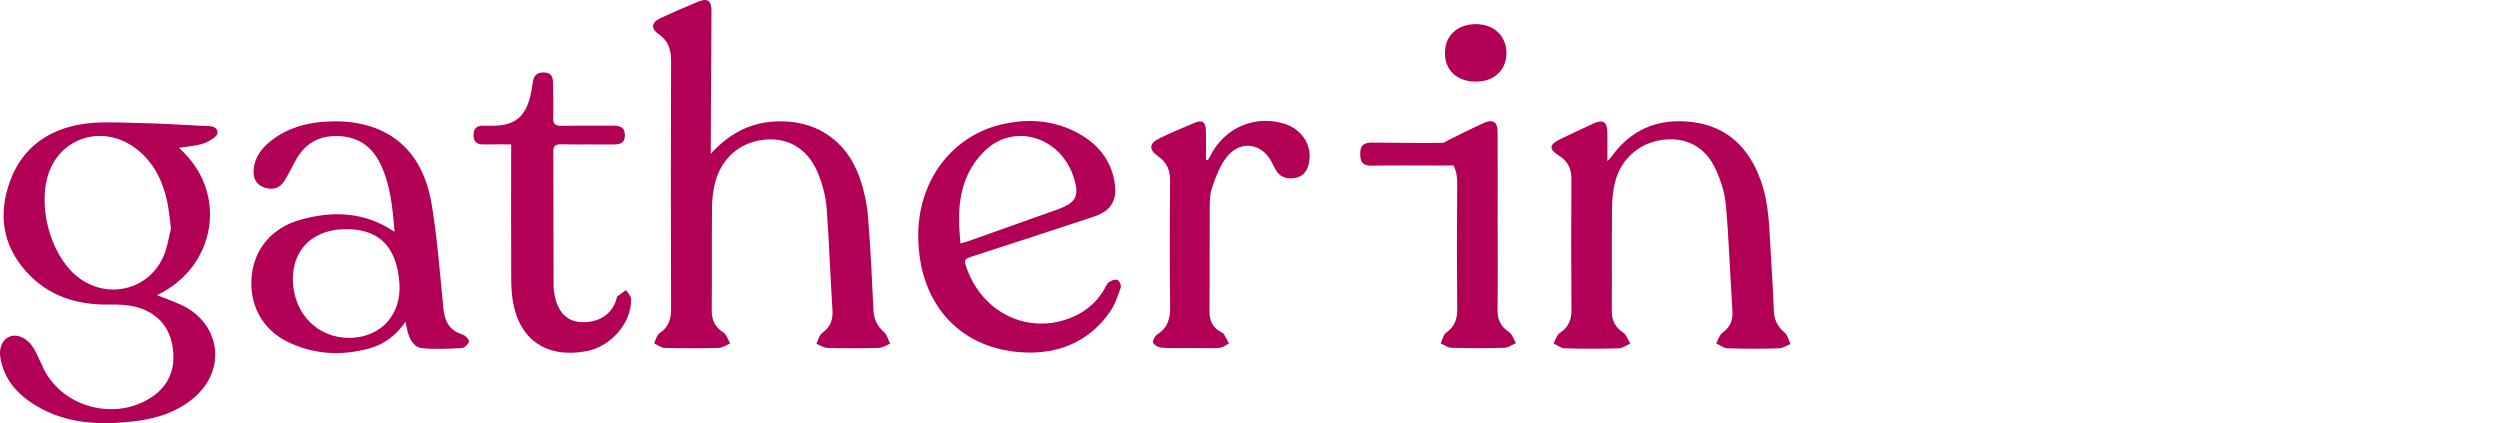<svg width="384" height="65" viewBox="0 0 384 65" fill="none" xmlns="http://www.w3.org/2000/svg">

<path  fill-rule="evenodd" clip-rule="evenodd" d="M107.102 0.309C105.196 1.101 103.303 1.925 101.431 2.793C100.046 3.436 99.919 4.373 101.164 5.24C102.647 6.267 103.082 7.598 103.077 9.321C103.034 22.037 103.035 34.754 103.077 47.47C103.082 49.055 102.688 50.258 101.304 51.179C100.869 51.469 100.737 52.2 100.466 52.729C101.004 52.976 101.536 53.422 102.081 53.437C104.84 53.511 107.603 53.513 110.363 53.439C110.967 53.422 111.56 52.994 112.156 52.756C111.815 52.18 111.61 51.406 111.104 51.071C109.818 50.221 109.306 49.16 109.321 47.651C109.373 42.358 109.309 37.061 109.364 31.768C109.379 30.471 109.545 29.139 109.882 27.888C110.907 24.081 113.975 21.641 117.81 21.425C121.449 21.22 124.298 23.092 125.773 26.917C126.386 28.505 126.837 30.221 126.965 31.91C127.359 37.143 127.533 42.389 127.867 47.628C127.962 49.127 127.56 50.23 126.298 51.14C125.835 51.47 125.688 52.226 125.398 52.79C125.952 53.017 126.5 53.425 127.06 53.439C129.682 53.509 132.308 53.513 134.929 53.439C135.536 53.424 136.132 53.019 136.732 52.792C136.426 52.188 136.256 51.433 135.783 51.011C134.712 50.063 134.221 48.985 134.156 47.575C133.934 42.785 133.718 37.989 133.319 33.212C133.156 31.25 132.723 29.26 132.082 27.396C130.025 21.42 125.081 18.216 118.713 18.677C114.887 18.955 111.812 20.724 109.172 23.627C109.172 23.097 109.171 22.567 109.172 22.037C109.209 15.293 109.253 8.551 109.281 1.809C109.286 0.568 109.012 0 108.294 0C107.985 0 107.591 0.105 107.102 0.309ZM221.939 8.15C221.942 10.795 223.782 12.511 226.643 12.536C229.461 12.562 231.373 10.806 231.386 8.183C231.4 5.552 229.505 3.725 226.744 3.71C226.73 3.71 226.717 3.71 226.704 3.71C223.835 3.71 221.937 5.478 221.939 8.15ZM81.877 12.472C81.75 13.322 81.611 14.174 81.396 15.004C80.613 18.023 78.94 19.287 75.765 19.309C75.261 19.312 74.752 19.32 74.248 19.31C73.226 19.284 72.728 19.727 72.738 20.773C72.752 21.84 73.294 22.205 74.301 22.185C75.626 22.159 76.952 22.179 78.511 22.179V24.009C78.511 30.205 78.5 36.401 78.521 42.597C78.525 43.772 78.571 44.955 78.752 46.114C79.692 52.133 83.888 55.051 89.974 53.963C93.807 53.281 97.01 49.637 96.937 45.936C96.928 45.47 96.434 45.011 96.166 44.552C95.697 44.889 95.222 45.215 94.77 45.572C94.69 45.635 94.725 45.832 94.686 45.959C93.992 48.289 91.982 49.596 89.284 49.477C87.204 49.387 85.79 48.062 85.264 45.674C85.137 45.103 85.027 44.516 85.027 43.933C85.004 37.059 85.017 30.185 84.982 23.309C84.977 22.394 85.324 22.154 86.192 22.169C87.651 22.19 89.112 22.189 90.571 22.184C91.735 22.182 92.898 22.179 94.06 22.189C95.137 22.198 96.017 22.073 95.98 20.706C95.944 19.427 95.092 19.299 94.084 19.304C93.134 19.309 92.184 19.305 91.236 19.302C89.563 19.299 87.888 19.292 86.217 19.327C85.239 19.346 84.945 19.009 84.97 18.076C85.017 16.269 84.964 14.459 84.942 12.649C84.932 11.778 84.633 11.167 83.598 11.131C83.558 11.13 83.518 11.13 83.48 11.13C82.56 11.13 82.024 11.52 81.877 12.472ZM186.249 23.319C186.006 23.739 185.777 24.166 185.542 24.589C185.438 24.568 185.333 24.545 185.231 24.522C185.231 22.988 185.276 21.454 185.218 19.922C185.171 18.716 184.63 18.389 183.495 18.861C181.673 19.616 179.857 20.393 178.082 21.247C176.505 22.006 176.41 22.98 177.854 23.974C179.239 24.932 179.742 26.143 179.729 27.785C179.668 34.212 179.657 40.636 179.734 47.063C179.757 48.878 179.406 50.333 177.75 51.365C177.38 51.597 176.979 52.431 177.128 52.678C177.365 53.073 178.039 53.397 178.545 53.419C180.476 53.504 182.411 53.456 184.343 53.456C185.356 53.456 186.375 53.524 187.378 53.42C187.859 53.369 188.306 52.996 188.767 52.769C188.511 52.285 188.271 51.791 187.989 51.322C187.902 51.182 187.705 51.096 187.543 51.009C186.234 50.298 185.757 49.225 185.774 47.754C185.83 42.643 185.775 37.529 185.812 32.416C185.819 31.202 185.784 29.908 186.178 28.791C186.784 27.074 187.448 25.233 188.617 23.89C190.72 21.474 193.905 22.088 195.338 24.904C195.523 25.269 195.703 25.633 195.895 25.993C196.516 27.15 197.526 27.535 198.789 27.358C200.034 27.181 200.72 26.406 201.009 25.244C201.685 22.517 200.102 19.881 197.259 19.002C196.306 18.709 195.345 18.566 194.4 18.566C191.102 18.566 188.011 20.297 186.249 23.319ZM153.794 19.122C146.136 20.935 141.011 27.822 141.041 36.224C141.074 46.34 147.073 53.35 156.645 54.092C162.321 54.53 167.178 52.646 170.505 47.87C171.268 46.777 171.699 45.443 172.143 44.172C172.256 43.851 171.932 43.112 171.63 42.991C171.288 42.852 170.684 43.099 170.311 43.351C170.004 43.563 169.862 44.016 169.659 44.37C168.63 46.149 167.195 47.51 165.328 48.426C158.764 51.65 151.293 48.563 148.605 41.519C147.959 39.828 147.978 39.824 149.692 39.266C155.802 37.282 161.917 35.309 168.011 33.276C170.73 32.369 171.67 30.707 171.191 27.914C170.605 24.496 168.579 22.077 165.572 20.445C163.203 19.159 160.73 18.583 158.193 18.583C156.746 18.583 155.276 18.771 153.794 19.122ZM151.048 23.367C155.516 18.769 162.828 20.844 164.913 27.211C165.846 30.061 165.329 31.133 162.466 32.16C157.853 33.815 153.23 35.45 148.611 37.089C148.32 37.191 148.015 37.26 147.531 37.398C146.987 32.199 147.219 27.308 151.048 23.367ZM247.56 24.013C247.441 24.178 247.289 24.316 246.89 24.752C246.89 23.027 246.919 21.648 246.884 20.271C246.843 18.707 246.214 18.311 244.785 18.961C243.03 19.754 241.298 20.592 239.565 21.428C237.95 22.211 237.885 22.928 239.431 23.888C240.82 24.752 241.383 25.902 241.371 27.51C241.328 34.205 241.321 40.901 241.379 47.594C241.393 49.153 240.91 50.263 239.585 51.145C239.109 51.463 238.93 52.207 238.618 52.76C239.196 53.018 239.77 53.486 240.356 53.502C243.114 53.583 245.879 53.581 248.638 53.504C249.234 53.486 249.817 53.033 250.408 52.783C250.06 52.21 249.847 51.44 249.336 51.101C248.054 50.247 247.551 49.172 247.566 47.673C247.613 42.38 247.553 37.088 247.606 31.796C247.62 30.495 247.765 29.166 248.091 27.908C249.04 24.242 252.007 21.791 255.725 21.439C259.131 21.115 261.955 22.609 263.491 25.919C264.298 27.66 264.93 29.59 265.095 31.483C265.575 36.886 265.742 42.315 266.101 47.729C266.197 49.185 265.772 50.237 264.566 51.116C264.092 51.46 263.914 52.189 263.6 52.743C264.179 53.008 264.752 53.482 265.339 53.5C267.96 53.583 270.586 53.581 273.207 53.507C273.82 53.489 274.421 53.078 275.027 52.847C274.73 52.243 274.583 51.465 274.107 51.071C273.029 50.181 272.526 49.131 272.466 47.785C272.344 45.075 272.222 42.362 272.034 39.657C271.75 35.605 271.847 31.501 270.411 27.601C268.63 22.764 265.399 19.464 260.057 18.763C259.319 18.666 258.598 18.619 257.897 18.619C253.708 18.619 250.194 20.36 247.56 24.013ZM227.85 18.918C226.013 19.751 224.207 20.651 222.409 21.559C222.15 21.689 221.935 21.814 221.76 21.936C220.137 21.948 219.209 21.957 218.718 21.964C217.89 21.951 215.705 21.933 210.698 21.907C209.374 21.902 208.918 22.402 208.93 23.681C208.942 24.935 209.351 25.469 210.698 25.445C214.237 25.382 217.775 25.423 221.316 25.423C222.291 25.423 222.867 25.42 223.262 25.417C223.666 26.192 223.832 27.059 223.823 28.048C223.77 34.562 223.771 41.075 223.823 47.589C223.833 49.075 223.407 50.181 222.159 51.081C221.7 51.41 221.568 52.177 221.286 52.743C221.837 52.982 222.382 53.408 222.938 53.423C225.65 53.494 228.367 53.497 231.082 53.421C231.678 53.403 232.261 52.952 232.85 52.702C232.506 52.128 232.297 51.354 231.788 51.014C230.513 50.155 230 49.096 230.02 47.587C230.08 43.156 230.042 38.722 230.04 34.289C230.04 29.63 230.054 24.971 230.034 20.312C230.029 19.178 229.683 18.619 228.965 18.619C228.661 18.619 228.291 18.719 227.85 18.918ZM50.042 18.679C47.015 18.858 44.146 19.665 41.71 21.561C40.222 22.716 39.106 24.126 38.957 26.075C38.85 27.503 39.468 28.458 40.676 28.831C42 29.239 43.047 28.854 43.743 27.688C44.324 26.715 44.834 25.7 45.371 24.702C46.747 22.145 48.864 20.822 51.842 20.894C54.847 20.968 57 22.351 58.326 24.976C59.977 28.244 60.281 31.792 60.606 35.602C55.91 32.473 51.109 32.383 46.186 33.74C41.828 34.942 39.107 38.148 38.666 42.333C38.211 46.669 40.212 50.544 44.111 52.468C48.146 54.456 52.399 54.7 56.732 53.517C59.02 52.888 60.813 51.525 62.281 49.429C62.433 50.121 62.508 50.561 62.625 50.989C62.959 52.187 63.576 53.36 64.868 53.484C66.894 53.675 68.952 53.569 70.989 53.454C71.376 53.433 71.987 52.812 72.02 52.427C72.05 52.1 71.463 51.514 71.04 51.382C69.024 50.76 68.304 49.366 68.109 47.414C67.571 42.017 67.181 36.589 66.279 31.247C64.887 23.011 59.59 18.636 51.459 18.636C50.997 18.636 50.525 18.651 50.042 18.679ZM44.998 43.432C44.722 38.719 47.685 35.47 52.49 35.22C58.043 34.93 61.006 37.749 61.355 43.654C61.625 48.234 58.67 51.614 54.16 51.881C53.971 51.892 53.782 51.897 53.597 51.897C48.904 51.897 45.283 48.38 44.998 43.432ZM12.534 19.076C7.284 19.943 3.351 22.808 1.526 27.867C-0.279 32.875 0.354 37.628 4.017 41.707C7.378 45.446 11.757 46.865 16.762 46.779C18.254 46.755 19.828 46.807 21.236 47.237C24.439 48.216 26.231 50.502 26.583 53.8C26.908 56.851 25.845 59.331 23.222 61.047C17.686 64.673 9.76 62.612 6.785 56.802C6.147 55.549 5.678 54.187 4.873 53.054C4.383 52.363 3.444 51.693 2.625 51.581C0.875 51.341 -0.262 52.908 0.052 54.891C0.581 58.225 2.631 60.536 5.434 62.25C10.196 65.155 15.451 65.344 20.79 64.688C24.212 64.266 27.439 63.21 30.059 60.855C34.591 56.782 33.897 50.24 28.591 47.212C27.606 46.649 26.499 46.289 25.446 45.845C25.055 45.68 24.651 45.544 24.109 45.341C33.179 41.034 35.217 29.554 27.484 22.711C28.932 22.466 30.202 22.41 31.344 22.004C32.164 21.712 33.428 20.944 33.416 20.409C33.392 19.196 32.015 19.384 31.11 19.331C27.665 19.135 24.216 18.946 20.768 18.882C19.393 18.855 18.002 18.793 16.62 18.793C15.242 18.793 13.872 18.854 12.534 19.076ZM11.678 42.326C7.529 38.809 5.623 31.062 7.674 26.078C9.823 20.865 16.065 19.252 20.761 22.728C23.509 24.762 24.931 27.614 25.653 30.831C25.94 32.108 26.032 33.425 26.262 35.099C25.947 36.31 25.738 37.909 25.123 39.341C23.701 42.656 20.611 44.469 17.399 44.469C15.417 44.469 13.391 43.779 11.678 42.326Z" fill="#B20056">
 <animateTransform
      attributeName="transform"
      attributeType="XML"
      type="scale"
      from="1 1"
      to="1.5 1.5"
      begin="0s"
      dur="1s"
      repeatCount="indefinite"
    />
</path>


</svg>
